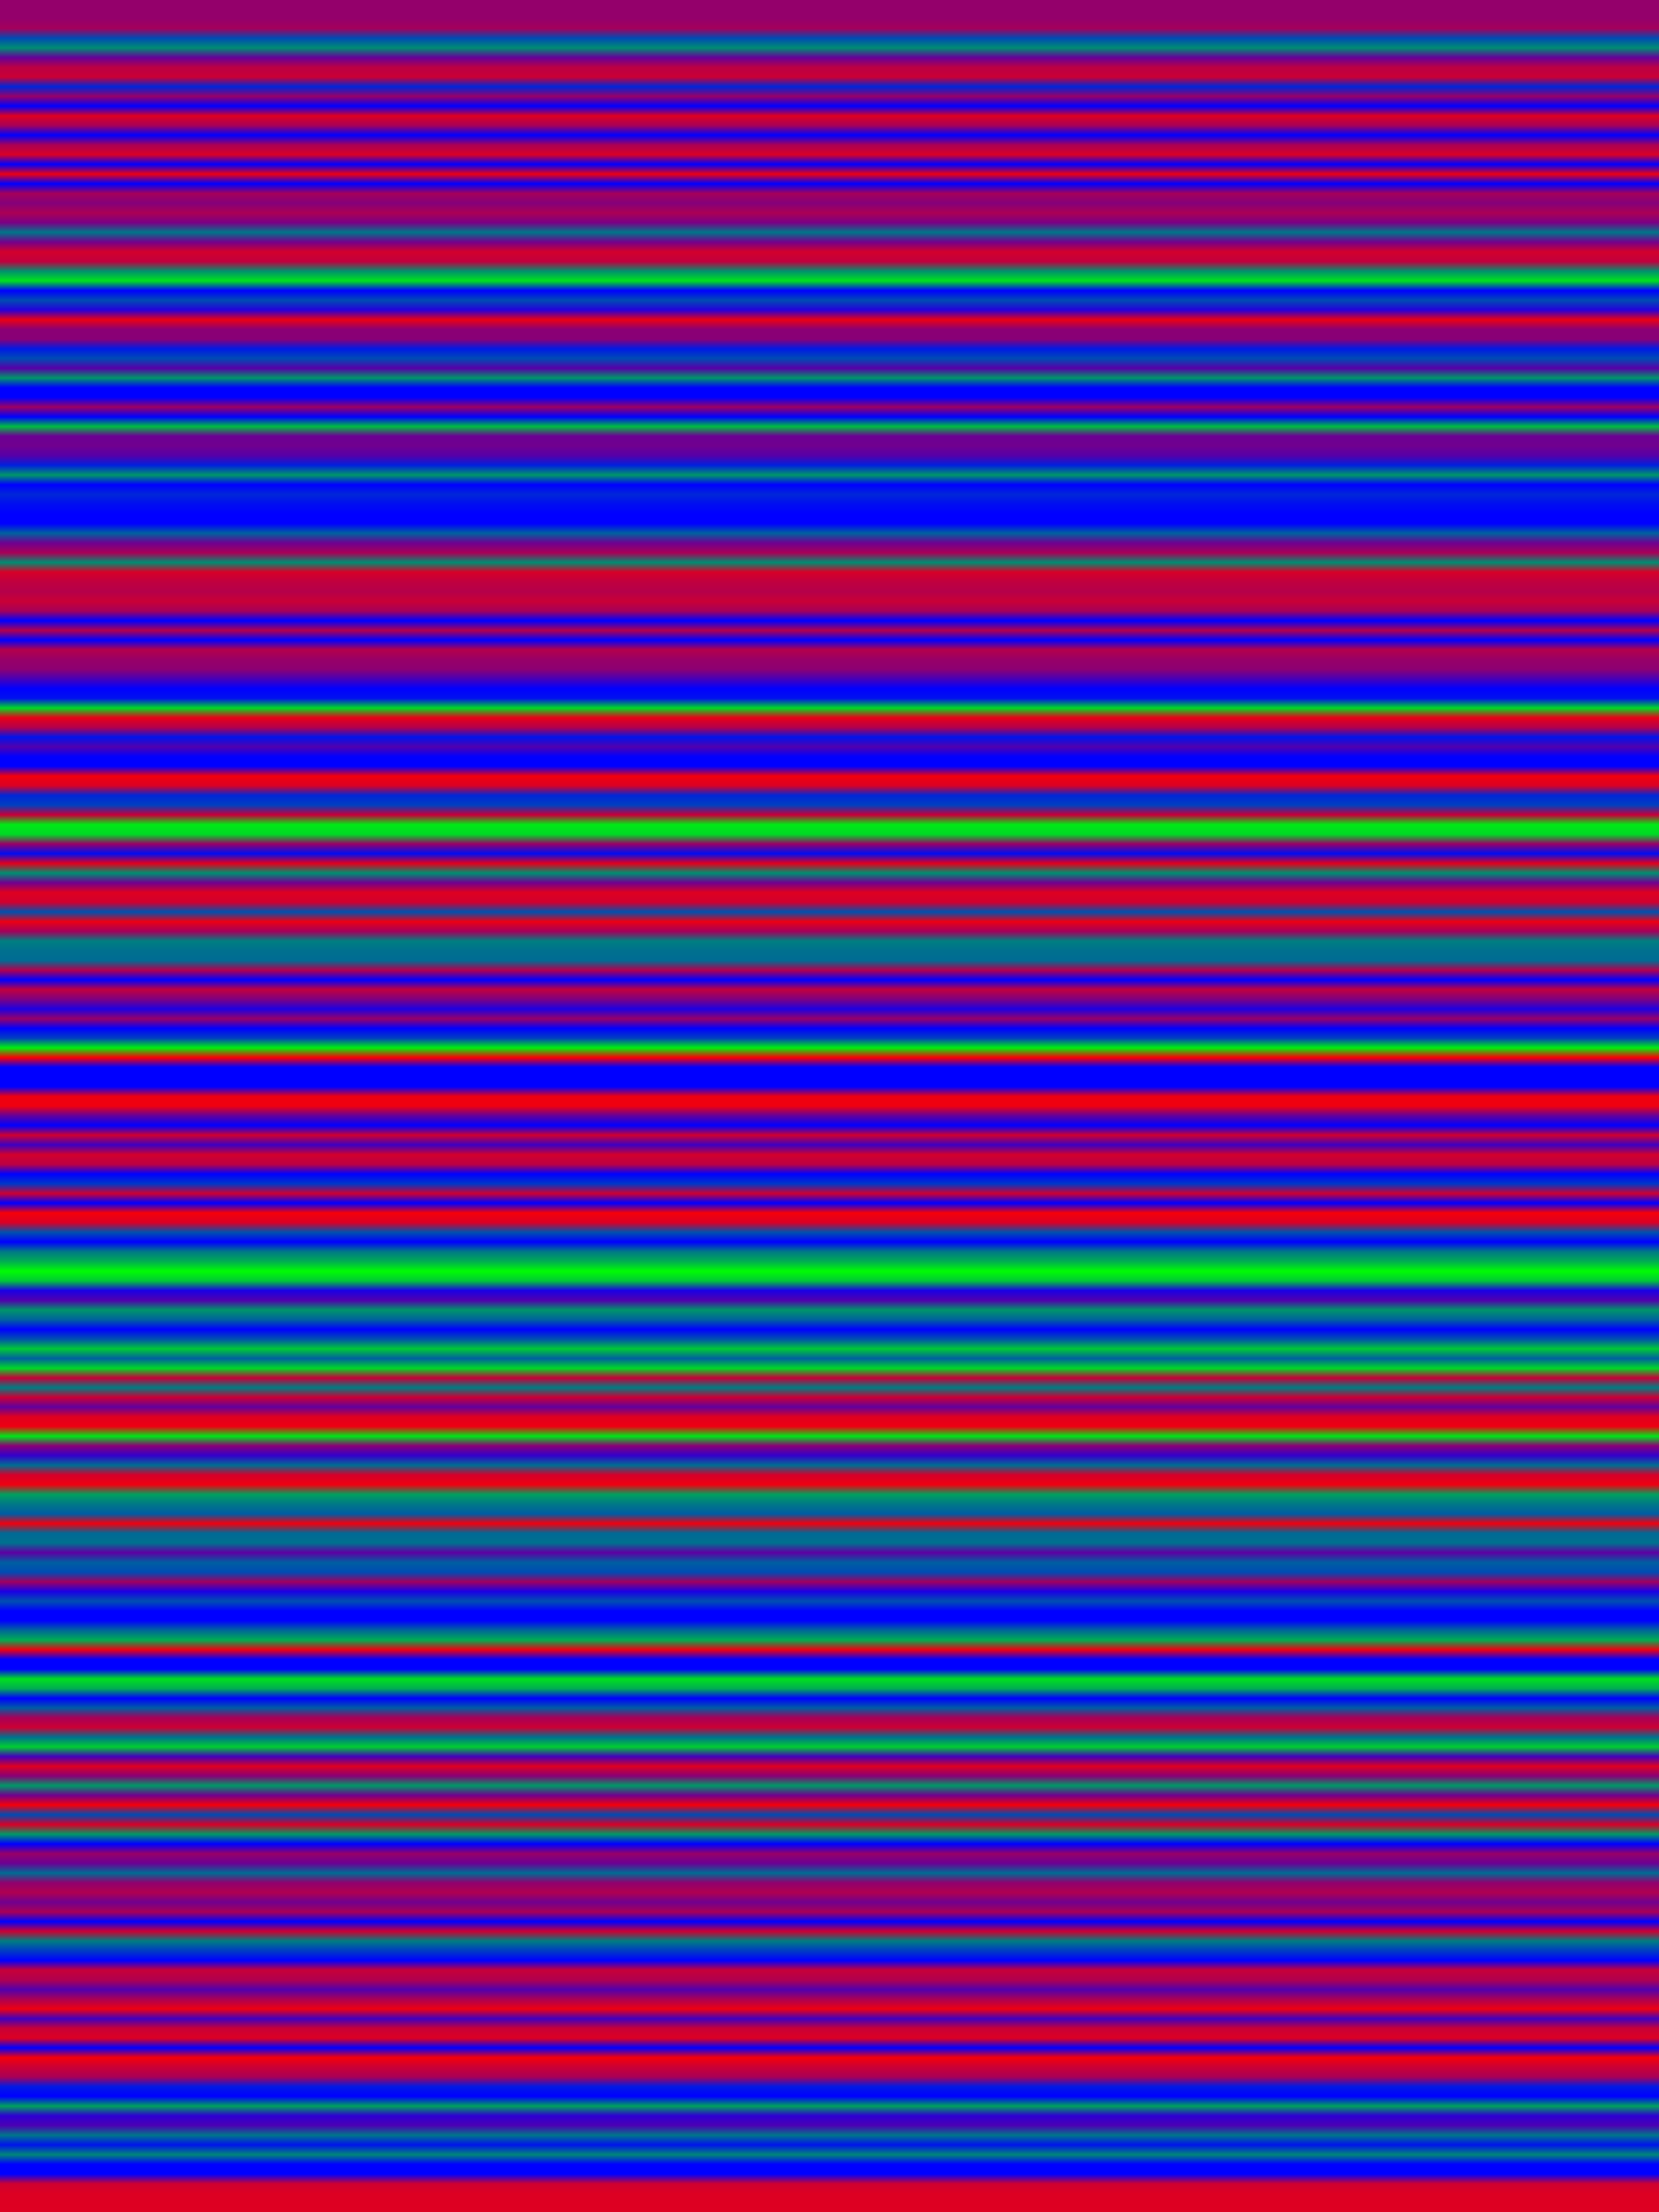 
<svg width="600" height="800" xmlns="http://www.w3.org/2000/svg">
    <defs>
        <linearGradient id="Gradientm29" x1="0" x2="0" y1="0" y2="1">
            ['<stop offset="0%" stop-color="rgb(148.487, 0, 106.513)"/>', '<stop offset="0.446%" stop-color="rgb(164.22, 0, 90.78)"/>', '<stop offset="0.893%" stop-color="rgb(0, 75.48, 179.52)"/>', '<stop offset="1.339%" stop-color="rgb(0, 140.607, 114.393)"/>', '<stop offset="1.786%" stop-color="rgb(102.076, 0, 152.923)"/>', '<stop offset="2.232%" stop-color="rgb(186.558, 0, 68.442)"/>', '<stop offset="2.679%" stop-color="rgb(201.603, 0, 53.397)"/>', '<stop offset="3.125%" stop-color="rgb(0, 37.638, 217.362)"/>', '<stop offset="3.571%" stop-color="rgb(152.337, 0, 102.663)"/>', '<stop offset="4.018%" stop-color="rgb(0, 0, 255.0)"/>', '<stop offset="4.464%" stop-color="rgb(221.57, 0, 33.43)"/>', '<stop offset="4.911%" stop-color="rgb(167.51, 0, 87.49)"/>', '<stop offset="5.357%" stop-color="rgb(0, 0, 255.0)"/>', '<stop offset="5.804%" stop-color="rgb(170.977, 0, 84.023)"/>', '<stop offset="6.25%" stop-color="rgb(217.005, 0, 37.995)"/>', '<stop offset="6.696%" stop-color="rgb(0, 0, 255.0)"/>', '<stop offset="7.143%" stop-color="rgb(236.869, 0, 18.131)"/>', '<stop offset="7.589%" stop-color="rgb(0, 0, 255.0)"/>', '<stop offset="8.036%" stop-color="rgb(165.393, 0, 89.607)"/>', '<stop offset="8.482%" stop-color="rgb(132.702, 0, 122.298)"/>', '<stop offset="8.929%" stop-color="rgb(170.977, 0, 84.023)"/>', '<stop offset="9.375%" stop-color="rgb(121.559, 0, 133.441)"/>', '<stop offset="9.821%" stop-color="rgb(0, 118.141, 136.858)"/>', '<stop offset="10.268%" stop-color="rgb(115.133, 0, 139.868)"/>', '<stop offset="10.714%" stop-color="rgb(210.553, 0, 44.447)"/>', '<stop offset="11.161%" stop-color="rgb(193.264, 0, 61.735)"/>', '<stop offset="11.607%" stop-color="rgb(0, 144.789, 110.211)"/>', '<stop offset="12.054%" stop-color="rgb(0, 226.95, 28.05)"/>', '<stop offset="12.5%" stop-color="rgb(0, 0, 255.0)"/>', '<stop offset="12.946%" stop-color="rgb(0, 75.48, 179.52)"/>', '<stop offset="13.393%" stop-color="rgb(36.057, 0, 218.943)"/>', '<stop offset="13.839%" stop-color="rgb(234.83, 0, 20.17)"/>', '<stop offset="14.286%" stop-color="rgb(138.286, 0, 116.713)"/>', '<stop offset="14.732%" stop-color="rgb(136.884, 0, 118.116)"/>', '<stop offset="15.179%" stop-color="rgb(0, 26.189, 228.811)"/>', '<stop offset="15.625%" stop-color="rgb(0, 75.48, 179.52)"/>', '<stop offset="16.071%" stop-color="rgb(86.7, 0, 168.3)"/>', '<stop offset="16.518%" stop-color="rgb(0, 150.246, 104.754)"/>', '<stop offset="16.964%" stop-color="rgb(0, 0, 255.0)"/>', '<stop offset="17.411%" stop-color="rgb(0, 0, 255.0)"/>', '<stop offset="17.857%" stop-color="rgb(156.927, 0, 98.073)"/>', '<stop offset="18.304%" stop-color="rgb(0, 0, 255.0)"/>', '<stop offset="18.75%" stop-color="rgb(0, 190.306, 64.694)"/>', '<stop offset="19.196%" stop-color="rgb(107.483, 0, 147.518)"/>', '<stop offset="19.643%" stop-color="rgb(112.302, 0, 142.698)"/>', '<stop offset="20.089%" stop-color="rgb(86.7, 0, 168.3)"/>', '<stop offset="20.536%" stop-color="rgb(0, 32.64, 222.36)"/>', '<stop offset="20.982%" stop-color="rgb(0, 150.858, 104.142)"/>', '<stop offset="21.429%" stop-color="rgb(0, 0, 255.0)"/>', '<stop offset="21.875%" stop-color="rgb(0, 39.041, 215.959)"/>', '<stop offset="22.321%" stop-color="rgb(0, 13.158, 241.842)"/>', '<stop offset="22.768%" stop-color="rgb(0, 0, 255.0)"/>', '<stop offset="23.214%" stop-color="rgb(0, 0, 255.0)"/>', '<stop offset="23.661%" stop-color="rgb(0, 97.359, 157.641)"/>', '<stop offset="24.107%" stop-color="rgb(110.389, 0, 144.61)"/>', '<stop offset="24.554%" stop-color="rgb(168.224, 0, 86.777)"/>', '<stop offset="25%" stop-color="rgb(0, 141.219, 113.781)"/>', '<stop offset="25.446%" stop-color="rgb(215.45, 0, 39.551)"/>', '<stop offset="25.893%" stop-color="rgb(191.403, 0, 63.597)"/>', '<stop offset="26.339%" stop-color="rgb(180.668, 0, 74.332)"/>', '<stop offset="26.786%" stop-color="rgb(201.272, 0, 53.728)"/>', '<stop offset="27.232%" stop-color="rgb(165.393, 0, 89.607)"/>', '<stop offset="27.679%" stop-color="rgb(0, 0, 255.0)"/>', '<stop offset="28.125%" stop-color="rgb(178.067, 0, 76.933)"/>', '<stop offset="28.571%" stop-color="rgb(0, 0, 255.0)"/>', '<stop offset="29.018%" stop-color="rgb(180.004, 0, 74.996)"/>', '<stop offset="29.464%" stop-color="rgb(151.47, 0, 103.53)"/>', '<stop offset="29.911%" stop-color="rgb(140.607, 0, 114.393)"/>', '<stop offset="30.357%" stop-color="rgb(70.253, 0, 184.747)"/>', '<stop offset="30.804%" stop-color="rgb(0, 0, 255.0)"/>', '<stop offset="31.25%" stop-color="rgb(0, 17.289, 237.711)"/>', '<stop offset="31.696%" stop-color="rgb(0, 218.51, 36.491)"/>', '<stop offset="32.143%" stop-color="rgb(231.846, 0, 23.154)"/>', '<stop offset="32.589%" stop-color="rgb(178.577, 0, 76.423)"/>', '<stop offset="33.036%" stop-color="rgb(0, 19.686, 235.314)"/>', '<stop offset="33.482%" stop-color="rgb(81.268, 0, 173.732)"/>', '<stop offset="33.929%" stop-color="rgb(0, 0, 255.0)"/>', '<stop offset="34.375%" stop-color="rgb(0, 0, 255.0)"/>', '<stop offset="34.821%" stop-color="rgb(241.868, 0, 13.132)"/>', '<stop offset="35.268%" stop-color="rgb(218.101, 0, 36.899)"/>', '<stop offset="35.714%" stop-color="rgb(0, 39.041, 215.959)"/>', '<stop offset="36.161%" stop-color="rgb(0, 63.75, 191.25)"/>', '<stop offset="36.607%" stop-color="rgb(198.109, 0, 56.89)"/>', '<stop offset="37.054%" stop-color="rgb(0, 233.401, 21.598)"/>', '<stop offset="37.5%" stop-color="rgb(0, 218.305, 36.695)"/>', '<stop offset="37.946%" stop-color="rgb(152.464, 0, 102.535)"/>', '<stop offset="38.393%" stop-color="rgb(0, 13.158, 241.842)"/>', '<stop offset="38.839%" stop-color="rgb(226.261, 0, 28.739)"/>', '<stop offset="39.286%" stop-color="rgb(0, 142.137, 112.863)"/>', '<stop offset="39.732%" stop-color="rgb(112.302, 0, 142.698)"/>', '<stop offset="40.179%" stop-color="rgb(222.819, 0, 32.181)"/>', '<stop offset="40.625%" stop-color="rgb(208.488, 0, 46.512)"/>', '<stop offset="41.071%" stop-color="rgb(0, 81.141, 173.859)"/>', '<stop offset="41.518%" stop-color="rgb(235.926, 0, 19.074)"/>', '<stop offset="41.964%" stop-color="rgb(163.608, 0, 91.392)"/>', '<stop offset="42.411%" stop-color="rgb(0, 126.99, 128.01)"/>', '<stop offset="42.857%" stop-color="rgb(0, 112.302, 142.698)"/>', '<stop offset="43.304%" stop-color="rgb(0, 107.483, 147.518)"/>', '<stop offset="43.75%" stop-color="rgb(178.423, 0, 76.577)"/>', '<stop offset="44.196%" stop-color="rgb(0, 0, 255.0)"/>', '<stop offset="44.643%" stop-color="rgb(192.245, 0, 62.755)"/>', '<stop offset="45.089%" stop-color="rgb(125.256, 0, 129.744)"/>', '<stop offset="45.536%" stop-color="rgb(29.631, 0, 225.369)"/>', '<stop offset="45.982%" stop-color="rgb(151.47, 0, 103.53)"/>', '<stop offset="46.429%" stop-color="rgb(0, 0, 255.0)"/>', '<stop offset="46.875%" stop-color="rgb(0, 63.75, 191.25)"/>', '<stop offset="47.321%" stop-color="rgb(0, 241.663, 13.337)"/>', '<stop offset="47.768%" stop-color="rgb(249.875, 0, 5.126)"/>', '<stop offset="48.214%" stop-color="rgb(0, 0, 255.0)"/>', '<stop offset="48.661%" stop-color="rgb(0, 0, 255.0)"/>', '<stop offset="49.107%" stop-color="rgb(0, 0, 255.0)"/>', '<stop offset="49.554%" stop-color="rgb(239.241, 0, 15.759)"/>', '<stop offset="50%" stop-color="rgb(239.139, 0, 15.861)"/>', '<stop offset="50.446%" stop-color="rgb(98.812, 0, 156.188)"/>', '<stop offset="50.893%" stop-color="rgb(0, 0, 255.0)"/>', '<stop offset="51.339%" stop-color="rgb(206.678, 0, 48.322)"/>', '<stop offset="51.786%" stop-color="rgb(61.353, 0, 193.647)"/>', '<stop offset="52.232%" stop-color="rgb(210.91, 0, 44.09)"/>', '<stop offset="52.679%" stop-color="rgb(187.451, 0, 67.55)"/>', '<stop offset="53.125%" stop-color="rgb(0, 0, 255.0)"/>', '<stop offset="53.571%" stop-color="rgb(0, 55.284, 199.716)"/>', '<stop offset="54.018%" stop-color="rgb(204.765, 0, 50.235)"/>', '<stop offset="54.464%" stop-color="rgb(0, 0, 255.0)"/>', '<stop offset="54.911%" stop-color="rgb(246.075, 0, 8.925)"/>', '<stop offset="55.357%" stop-color="rgb(217.336, 0, 37.664)"/>', '<stop offset="55.804%" stop-color="rgb(0, 81.141, 173.859)"/>', '<stop offset="56.25%" stop-color="rgb(0, 0, 255.0)"/>', '<stop offset="56.696%" stop-color="rgb(0, 121.559, 133.441)"/>', '<stop offset="57.143%" stop-color="rgb(0, 172.507, 82.493)"/>', '<stop offset="57.589%" stop-color="rgb(0, 252.144, 2.856)"/>', '<stop offset="58.036%" stop-color="rgb(0, 200.047, 54.953)"/>', '<stop offset="58.482%" stop-color="rgb(26.189, 0, 228.811)"/>', '<stop offset="58.929%" stop-color="rgb(81.141, 0, 173.859)"/>', '<stop offset="59.375%" stop-color="rgb(0, 149.404, 105.596)"/>', '<stop offset="59.821%" stop-color="rgb(0, 97.002, 157.998)"/>', '<stop offset="60.268%" stop-color="rgb(0, 0, 255.0)"/>', '<stop offset="60.714%" stop-color="rgb(0, 81.702, 173.298)"/>', '<stop offset="61.161%" stop-color="rgb(0, 201.603, 53.397)"/>', '<stop offset="61.607%" stop-color="rgb(0, 95.65, 159.35)"/>', '<stop offset="62.054%" stop-color="rgb(0, 215.883, 39.117)"/>', '<stop offset="62.5%" stop-color="rgb(198.9, 0, 56.1)"/>', '<stop offset="62.946%" stop-color="rgb(0, 125.001, 129.999)"/>', '<stop offset="63.393%" stop-color="rgb(201.603, 0, 53.397)"/>', '<stop offset="63.839%" stop-color="rgb(97.359, 0, 157.641)"/>', '<stop offset="64.286%" stop-color="rgb(223.864, 0, 31.135)"/>', '<stop offset="64.732%" stop-color="rgb(237.048, 0, 17.952)"/>', '<stop offset="65.179%" stop-color="rgb(0, 229.653, 25.347)"/>', '<stop offset="65.625%" stop-color="rgb(138.286, 0, 116.713)"/>', '<stop offset="66.071%" stop-color="rgb(51.587, 0, 203.413)"/>', '<stop offset="66.518%" stop-color="rgb(0, 109.803, 145.197)"/>', '<stop offset="66.964%" stop-color="rgb(213.512, 0, 41.488)"/>', '<stop offset="67.411%" stop-color="rgb(238.042, 0, 16.957)"/>', '<stop offset="67.857%" stop-color="rgb(0, 160.14, 94.86)"/>', '<stop offset="68.304%" stop-color="rgb(0, 120.284, 134.716)"/>', '<stop offset="68.75%" stop-color="rgb(0, 92.106, 162.894)"/>', '<stop offset="69.196%" stop-color="rgb(239.649, 0, 15.351)"/>', '<stop offset="69.643%" stop-color="rgb(0, 105.391, 149.608)"/>', '<stop offset="70.089%" stop-color="rgb(0, 112.302, 142.698)"/>', '<stop offset="70.536%" stop-color="rgb(92.106, 0, 162.894)"/>', '<stop offset="70.982%" stop-color="rgb(0, 94.758, 160.242)"/>', '<stop offset="71.429%" stop-color="rgb(0, 75.48, 179.52)"/>', '<stop offset="71.875%" stop-color="rgb(158.075, 0, 96.925)"/>', '<stop offset="72.321%" stop-color="rgb(26.189, 0, 228.811)"/>', '<stop offset="72.768%" stop-color="rgb(0, 78.897, 176.103)"/>', '<stop offset="73.214%" stop-color="rgb(0, 0, 255.0)"/>', '<stop offset="73.661%" stop-color="rgb(0, 0, 255.0)"/>', '<stop offset="74.107%" stop-color="rgb(0, 102.484, 152.516)"/>', '<stop offset="74.554%" stop-color="rgb(0, 173.604, 81.396)"/>', '<stop offset="75%" stop-color="rgb(238.399, 0, 16.601)"/>', '<stop offset="75.446%" stop-color="rgb(0, 0, 255.0)"/>', '<stop offset="75.893%" stop-color="rgb(0, 0, 255.0)"/>', '<stop offset="76.339%" stop-color="rgb(0, 225.318, 29.682)"/>', '<stop offset="76.786%" stop-color="rgb(0, 172.788, 82.212)"/>', '<stop offset="77.232%" stop-color="rgb(0, 0, 255.0)"/>', '<stop offset="77.679%" stop-color="rgb(0, 92.106, 162.894)"/>', '<stop offset="78.125%" stop-color="rgb(167.101, 0, 87.898)"/>', '<stop offset="78.571%" stop-color="rgb(203.541, 0, 51.459)"/>', '<stop offset="79.018%" stop-color="rgb(0, 112.302, 142.698)"/>', '<stop offset="79.464%" stop-color="rgb(0, 205.887, 49.113)"/>', '<stop offset="79.911%" stop-color="rgb(67.32, 0, 187.68)"/>', '<stop offset="80.357%" stop-color="rgb(221.774, 0, 33.226)"/>', '<stop offset="80.804%" stop-color="rgb(137.267, 0, 117.734)"/>', '<stop offset="81.25%" stop-color="rgb(0, 152.031, 102.969)"/>', '<stop offset="81.696%" stop-color="rgb(113.271, 0, 141.729)"/>', '<stop offset="82.143%" stop-color="rgb(244.774, 0, 10.226)"/>', '<stop offset="82.589%" stop-color="rgb(0, 75.48, 179.52)"/>', '<stop offset="83.036%" stop-color="rgb(215.526, 0, 39.474)"/>', '<stop offset="83.482%" stop-color="rgb(0, 152.847, 102.153)"/>', '<stop offset="83.929%" stop-color="rgb(0, 0, 255.0)"/>', '<stop offset="84.375%" stop-color="rgb(151.47, 0, 103.53)"/>', '<stop offset="84.821%" stop-color="rgb(107.483, 0, 147.518)"/>', '<stop offset="85.268%" stop-color="rgb(0, 107.483, 147.518)"/>', '<stop offset="85.714%" stop-color="rgb(144.356, 0, 110.644)"/>', '<stop offset="86.161%" stop-color="rgb(175.159, 0, 79.841)"/>', '<stop offset="86.607%" stop-color="rgb(112.302, 0, 142.698)"/>', '<stop offset="87.054%" stop-color="rgb(168.683, 0, 86.318)"/>', '<stop offset="87.5%" stop-color="rgb(0, 1.709, 253.291)"/>', '<stop offset="87.946%" stop-color="rgb(204.408, 0, 50.592)"/>', '<stop offset="88.393%" stop-color="rgb(0, 125.945, 129.055)"/>', '<stop offset="88.839%" stop-color="rgb(0, 59.849, 195.151)"/>', '<stop offset="89.286%" stop-color="rgb(0, 0, 255.0)"/>', '<stop offset="89.732%" stop-color="rgb(198.466, 0, 56.534)"/>', '<stop offset="90.179%" stop-color="rgb(176.154, 0, 78.846)"/>', '<stop offset="90.625%" stop-color="rgb(81.702, 0, 173.298)"/>', '<stop offset="91.071%" stop-color="rgb(170.977, 0, 84.023)"/>', '<stop offset="91.518%" stop-color="rgb(238.399, 0, 16.601)"/>', '<stop offset="91.964%" stop-color="rgb(63.75, 0, 191.25)"/>', '<stop offset="92.411%" stop-color="rgb(200.047, 0, 54.953)"/>', '<stop offset="92.857%" stop-color="rgb(220.422, 0, 34.578)"/>', '<stop offset="93.304%" stop-color="rgb(0, 0, 255.0)"/>', '<stop offset="93.75%" stop-color="rgb(245.514, 0, 9.486)"/>', '<stop offset="94.196%" stop-color="rgb(202.343, 0, 52.658)"/>', '<stop offset="94.643%" stop-color="rgb(168.224, 0, 86.777)"/>', '<stop offset="95.089%" stop-color="rgb(0, 26.189, 228.811)"/>', '<stop offset="95.536%" stop-color="rgb(0, 0, 255.0)"/>', '<stop offset="95.982%" stop-color="rgb(0, 162.41, 92.59)"/>', '<stop offset="96.429%" stop-color="rgb(45.364, 0, 209.636)"/>', '<stop offset="96.875%" stop-color="rgb(75.48, 0, 179.52)"/>', '<stop offset="97.321%" stop-color="rgb(0, 116.994, 138.006)"/>', '<stop offset="97.768%" stop-color="rgb(0, 19.686, 235.314)"/>', '<stop offset="98.214%" stop-color="rgb(0, 134.308, 120.692)"/>', '<stop offset="98.661%" stop-color="rgb(0, 0, 255.0)"/>', '<stop offset="99.107%" stop-color="rgb(0, 0, 255.0)"/>', '<stop offset="99.554%" stop-color="rgb(206.066, 0, 48.934)"/>', '<stop offset="100%" stop-color="rgb(220.6, 0, 34.4)"/>']
        </linearGradient>
    </defs>
        <rect width="600" height="800" fill="url(#Gradientm29)"/>
</svg>